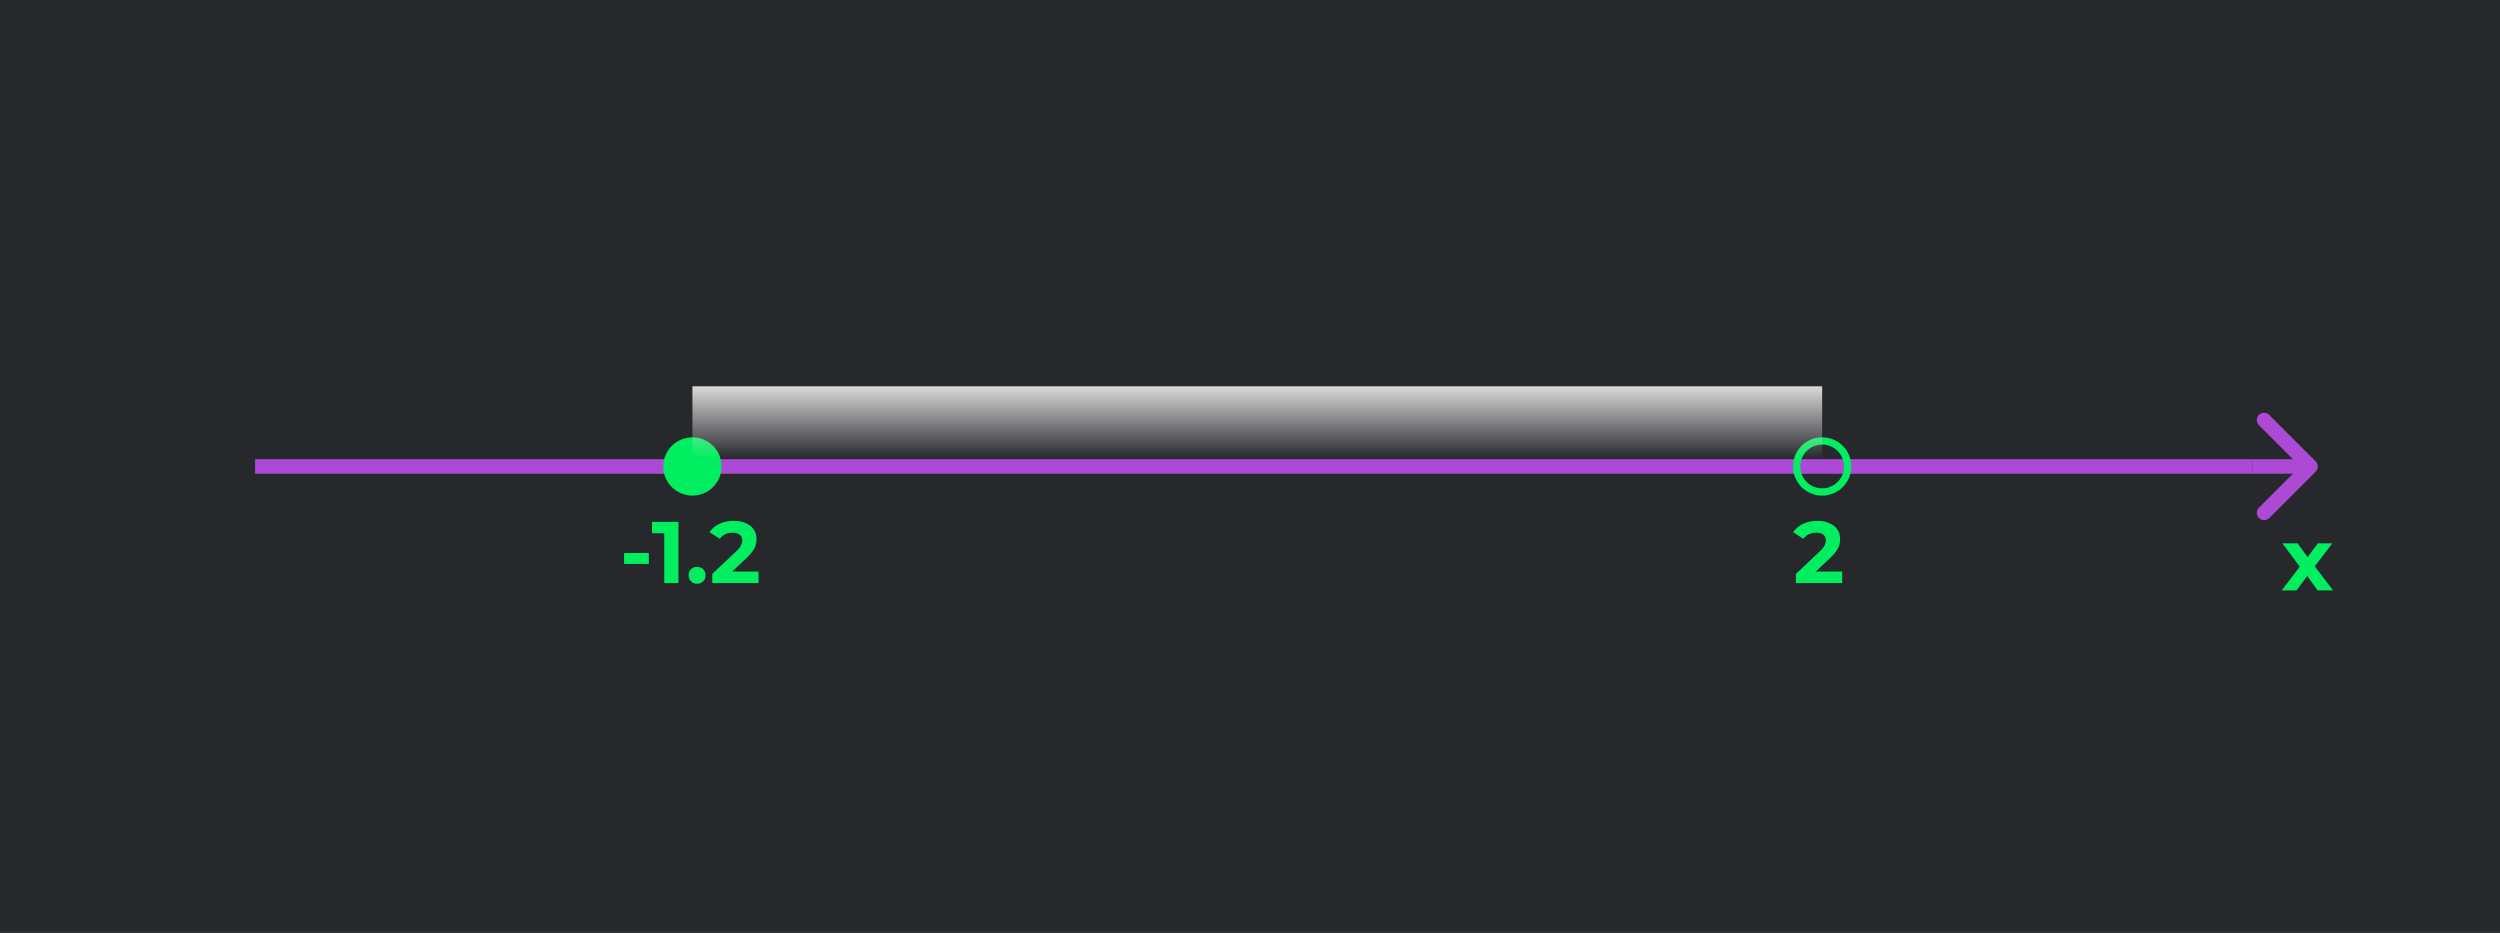 <svg width="343" height="128" viewBox="0 0 343 128" fill="none" xmlns="http://www.w3.org/2000/svg">
<rect width="343" height="128" fill="#27282C"/>
<rect x="35" y="63" width="274" height="2" fill="#AD4AD5"/>
<path d="M317.707 64.707C318.098 64.317 318.098 63.683 317.707 63.293L311.343 56.929C310.953 56.538 310.319 56.538 309.929 56.929C309.538 57.319 309.538 57.953 309.929 58.343L315.586 64L309.929 69.657C309.538 70.047 309.538 70.68 309.929 71.071C310.319 71.462 310.953 71.462 311.343 71.071L317.707 64.707ZM309 65L317 65L317 63L309 63L309 65Z" fill="#AD4AD5"/>
<path d="M313.048 81L315.94 77.208L315.904 78.24L313.132 74.544H315.232L316.984 76.956L316.192 76.98L318.004 74.544H319.996L317.212 78.204V77.196L320.092 81H317.968L316.132 78.432L316.912 78.54L315.088 81H313.048Z" fill="#00EE5F"/>
<path d="M85.624 77.372V75.872H89.02V77.372H85.624ZM91.135 80V72.32L91.975 73.16H89.455V71.6H93.079V80H91.135ZM95.642 80.096C95.322 80.096 95.046 79.988 94.814 79.772C94.59 79.548 94.478 79.264 94.478 78.92C94.478 78.576 94.59 78.3 94.814 78.092C95.046 77.876 95.322 77.768 95.642 77.768C95.97 77.768 96.246 77.876 96.47 78.092C96.694 78.3 96.806 78.576 96.806 78.92C96.806 79.264 96.694 79.548 96.47 79.772C96.246 79.988 95.97 80.096 95.642 80.096ZM97.724 80V78.74L100.964 75.68C101.22 75.448 101.408 75.24 101.528 75.056C101.648 74.872 101.728 74.704 101.768 74.552C101.816 74.4 101.84 74.26 101.84 74.132C101.84 73.796 101.724 73.54 101.492 73.364C101.268 73.18 100.936 73.088 100.496 73.088C100.144 73.088 99.816 73.156 99.512 73.292C99.216 73.428 98.964 73.64 98.756 73.928L97.34 73.016C97.66 72.536 98.108 72.156 98.684 71.876C99.26 71.596 99.924 71.456 100.676 71.456C101.3 71.456 101.844 71.56 102.308 71.768C102.78 71.968 103.144 72.252 103.4 72.62C103.664 72.988 103.796 73.428 103.796 73.94C103.796 74.212 103.76 74.484 103.688 74.756C103.624 75.02 103.488 75.3 103.28 75.596C103.08 75.892 102.784 76.224 102.392 76.592L99.704 79.124L99.332 78.416H104.072V80H97.724Z" fill="#00EE5F"/>
<path d="M246.396 80V78.74L249.636 75.68C249.892 75.448 250.08 75.24 250.2 75.056C250.32 74.872 250.4 74.704 250.44 74.552C250.488 74.4 250.512 74.26 250.512 74.132C250.512 73.796 250.396 73.54 250.164 73.364C249.94 73.18 249.608 73.088 249.168 73.088C248.816 73.088 248.488 73.156 248.184 73.292C247.888 73.428 247.636 73.64 247.428 73.928L246.012 73.016C246.332 72.536 246.78 72.156 247.356 71.876C247.932 71.596 248.596 71.456 249.348 71.456C249.972 71.456 250.516 71.56 250.98 71.768C251.452 71.968 251.816 72.252 252.072 72.62C252.336 72.988 252.468 73.428 252.468 73.94C252.468 74.212 252.432 74.484 252.36 74.756C252.296 75.02 252.16 75.3 251.952 75.596C251.752 75.892 251.456 76.224 251.064 76.592L248.376 79.124L248.004 78.416H252.744V80H246.396Z" fill="#00EE5F"/>
<circle cx="95" cy="64" r="3.5" fill="#00EE5F" stroke="#00EE5F"/>
<circle cx="250" cy="64" r="3.5" stroke="#00EE5F"/>
<rect x="95" y="53" width="155" height="10" fill="url(#paint0_linear_308_35)"/>
<defs>
<linearGradient id="paint0_linear_308_35" x1="172.5" y1="53" x2="172.5" y2="63" gradientUnits="userSpaceOnUse">
<stop stop-color="#D9D9D9"/>
<stop offset="1" stop-color="#D9D9D9" stop-opacity="0"/>
</linearGradient>
</defs>
</svg>
